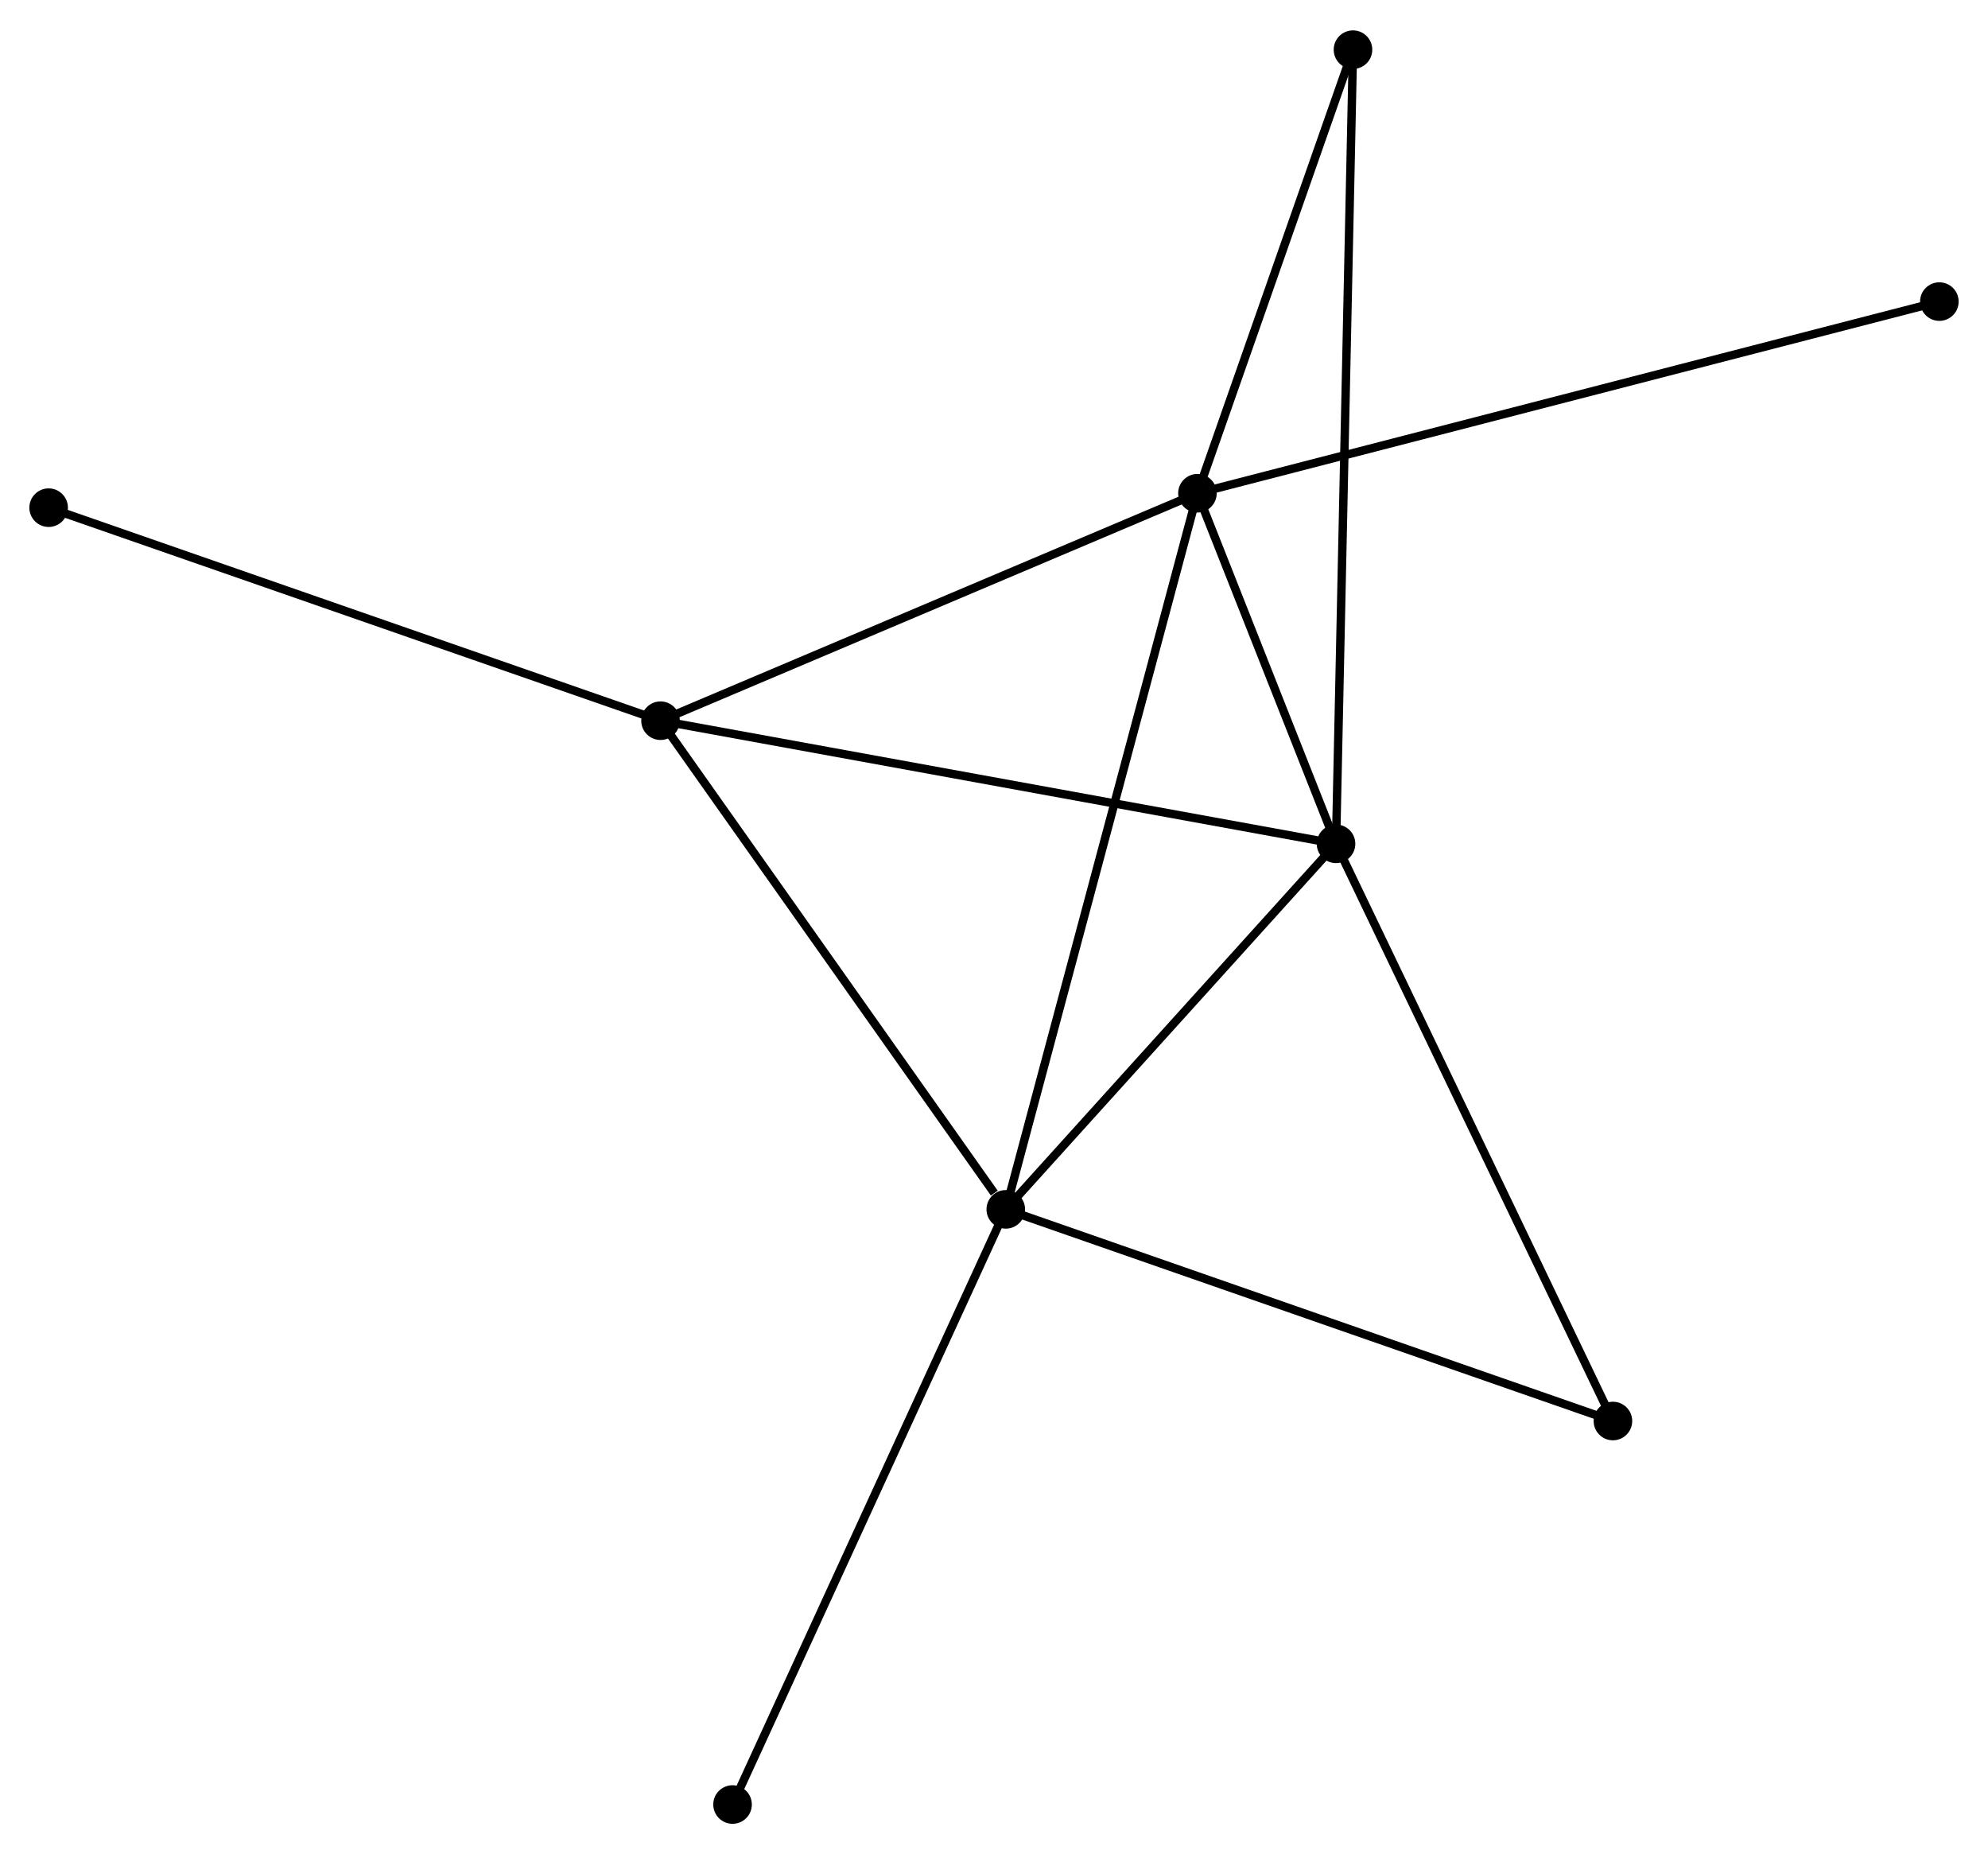 <?xml version="1.0" encoding="UTF-8" standalone="no"?>
<!DOCTYPE svg PUBLIC "-//W3C//DTD SVG 1.1//EN"
 "http://www.w3.org/Graphics/SVG/1.1/DTD/svg11.dtd">
<!-- Generated by graphviz version 2.36.0 (20140111.2315)
 -->
<!-- Title: %3 Pages: 1 -->
<svg width="237pt" height="221pt"
 viewBox="0.00 0.00 237.07 220.82" xmlns="http://www.w3.org/2000/svg" xmlns:xlink="http://www.w3.org/1999/xlink">
<g id="graph0" class="graph" transform="scale(1 1) rotate(0) translate(4 216.822)">
<title>%3</title>
<!-- 0 -->
<g id="node1" class="node"><title>0</title>
<ellipse fill="black" stroke="black" cx="155.322" cy="-116.34" rx="1.8" ry="1.8"/>
</g>
<!-- 1 -->
<g id="node2" class="node"><title>1</title>
<ellipse fill="black" stroke="black" cx="115.94" cy="-72.759" rx="1.8" ry="1.8"/>
</g>
<!-- 0&#45;&#45;1 -->
<g id="edge1" class="edge"><title>0&#45;&#45;1</title>
<path fill="none" stroke="black" d="M154.012,-114.89C148.033,-108.273 123.368,-80.979 117.296,-74.259"/>
</g>
<!-- 2 -->
<g id="node3" class="node"><title>2</title>
<ellipse fill="black" stroke="black" cx="138.796" cy="-158.137" rx="1.8" ry="1.8"/>
</g>
<!-- 0&#45;&#45;2 -->
<g id="edge2" class="edge"><title>0&#45;&#45;2</title>
<path fill="none" stroke="black" d="M154.612,-118.136C151.893,-125.011 142.167,-149.611 139.485,-156.394"/>
</g>
<!-- 3 -->
<g id="node4" class="node"><title>3</title>
<ellipse fill="black" stroke="black" cx="74.768" cy="-131.019" rx="1.8" ry="1.8"/>
</g>
<!-- 0&#45;&#45;3 -->
<g id="edge3" class="edge"><title>0&#45;&#45;3</title>
<path fill="none" stroke="black" d="M153.331,-116.703C142.186,-118.734 87.652,-128.671 76.689,-130.669"/>
</g>
<!-- 4 -->
<g id="node5" class="node"><title>4</title>
<ellipse fill="black" stroke="black" cx="188.342" cy="-47.523" rx="1.8" ry="1.8"/>
</g>
<!-- 0&#45;&#45;4 -->
<g id="edge4" class="edge"><title>0&#45;&#45;4</title>
<path fill="none" stroke="black" d="M156.138,-114.639C160.667,-105.201 182.673,-59.337 187.433,-49.417"/>
</g>
<!-- 5 -->
<g id="node6" class="node"><title>5</title>
<ellipse fill="black" stroke="black" cx="157.344" cy="-211.022" rx="1.8" ry="1.8"/>
</g>
<!-- 0&#45;&#45;5 -->
<g id="edge5" class="edge"><title>0&#45;&#45;5</title>
<path fill="none" stroke="black" d="M155.364,-118.317C155.627,-130.639 157.04,-196.765 157.302,-209.055"/>
</g>
<!-- 1&#45;&#45;2 -->
<g id="edge6" class="edge"><title>1&#45;&#45;2</title>
<path fill="none" stroke="black" d="M116.418,-74.542C119.392,-85.653 135.354,-145.281 138.321,-156.363"/>
</g>
<!-- 1&#45;&#45;3 -->
<g id="edge7" class="edge"><title>1&#45;&#45;3</title>
<path fill="none" stroke="black" d="M114.57,-74.697C108.208,-83.7 81.607,-121.342 75.864,-129.468"/>
</g>
<!-- 1&#45;&#45;4 -->
<g id="edge8" class="edge"><title>1&#45;&#45;4</title>
<path fill="none" stroke="black" d="M117.73,-72.135C127.747,-68.643 176.762,-51.559 186.615,-48.125"/>
</g>
<!-- 7 -->
<g id="node7" class="node"><title>7</title>
<ellipse fill="black" stroke="black" cx="83.357" cy="-1.8" rx="1.8" ry="1.8"/>
</g>
<!-- 1&#45;&#45;7 -->
<g id="edge9" class="edge"><title>1&#45;&#45;7</title>
<path fill="none" stroke="black" d="M115.135,-71.005C110.627,-61.187 88.568,-13.149 84.134,-3.493"/>
</g>
<!-- 2&#45;&#45;3 -->
<g id="edge10" class="edge"><title>2&#45;&#45;3</title>
<path fill="none" stroke="black" d="M136.949,-157.354C127.599,-153.394 85.581,-135.598 76.501,-131.753"/>
</g>
<!-- 2&#45;&#45;5 -->
<g id="edge11" class="edge"><title>2&#45;&#45;5</title>
<path fill="none" stroke="black" d="M139.413,-159.896C142.229,-167.926 153.846,-201.047 156.706,-209.202"/>
</g>
<!-- 8 -->
<g id="node8" class="node"><title>8</title>
<ellipse fill="black" stroke="black" cx="227.269" cy="-180.988" rx="1.8" ry="1.8"/>
</g>
<!-- 2&#45;&#45;8 -->
<g id="edge12" class="edge"><title>2&#45;&#45;8</title>
<path fill="none" stroke="black" d="M140.644,-158.614C152.157,-161.588 213.947,-177.547 225.431,-180.513"/>
</g>
<!-- 6 -->
<g id="node9" class="node"><title>6</title>
<ellipse fill="black" stroke="black" cx="1.8" cy="-156.417" rx="1.8" ry="1.8"/>
</g>
<!-- 3&#45;&#45;6 -->
<g id="edge13" class="edge"><title>3&#45;&#45;6</title>
<path fill="none" stroke="black" d="M72.964,-131.647C62.869,-135.16 13.471,-152.355 3.541,-155.811"/>
</g>
</g>
</svg>
